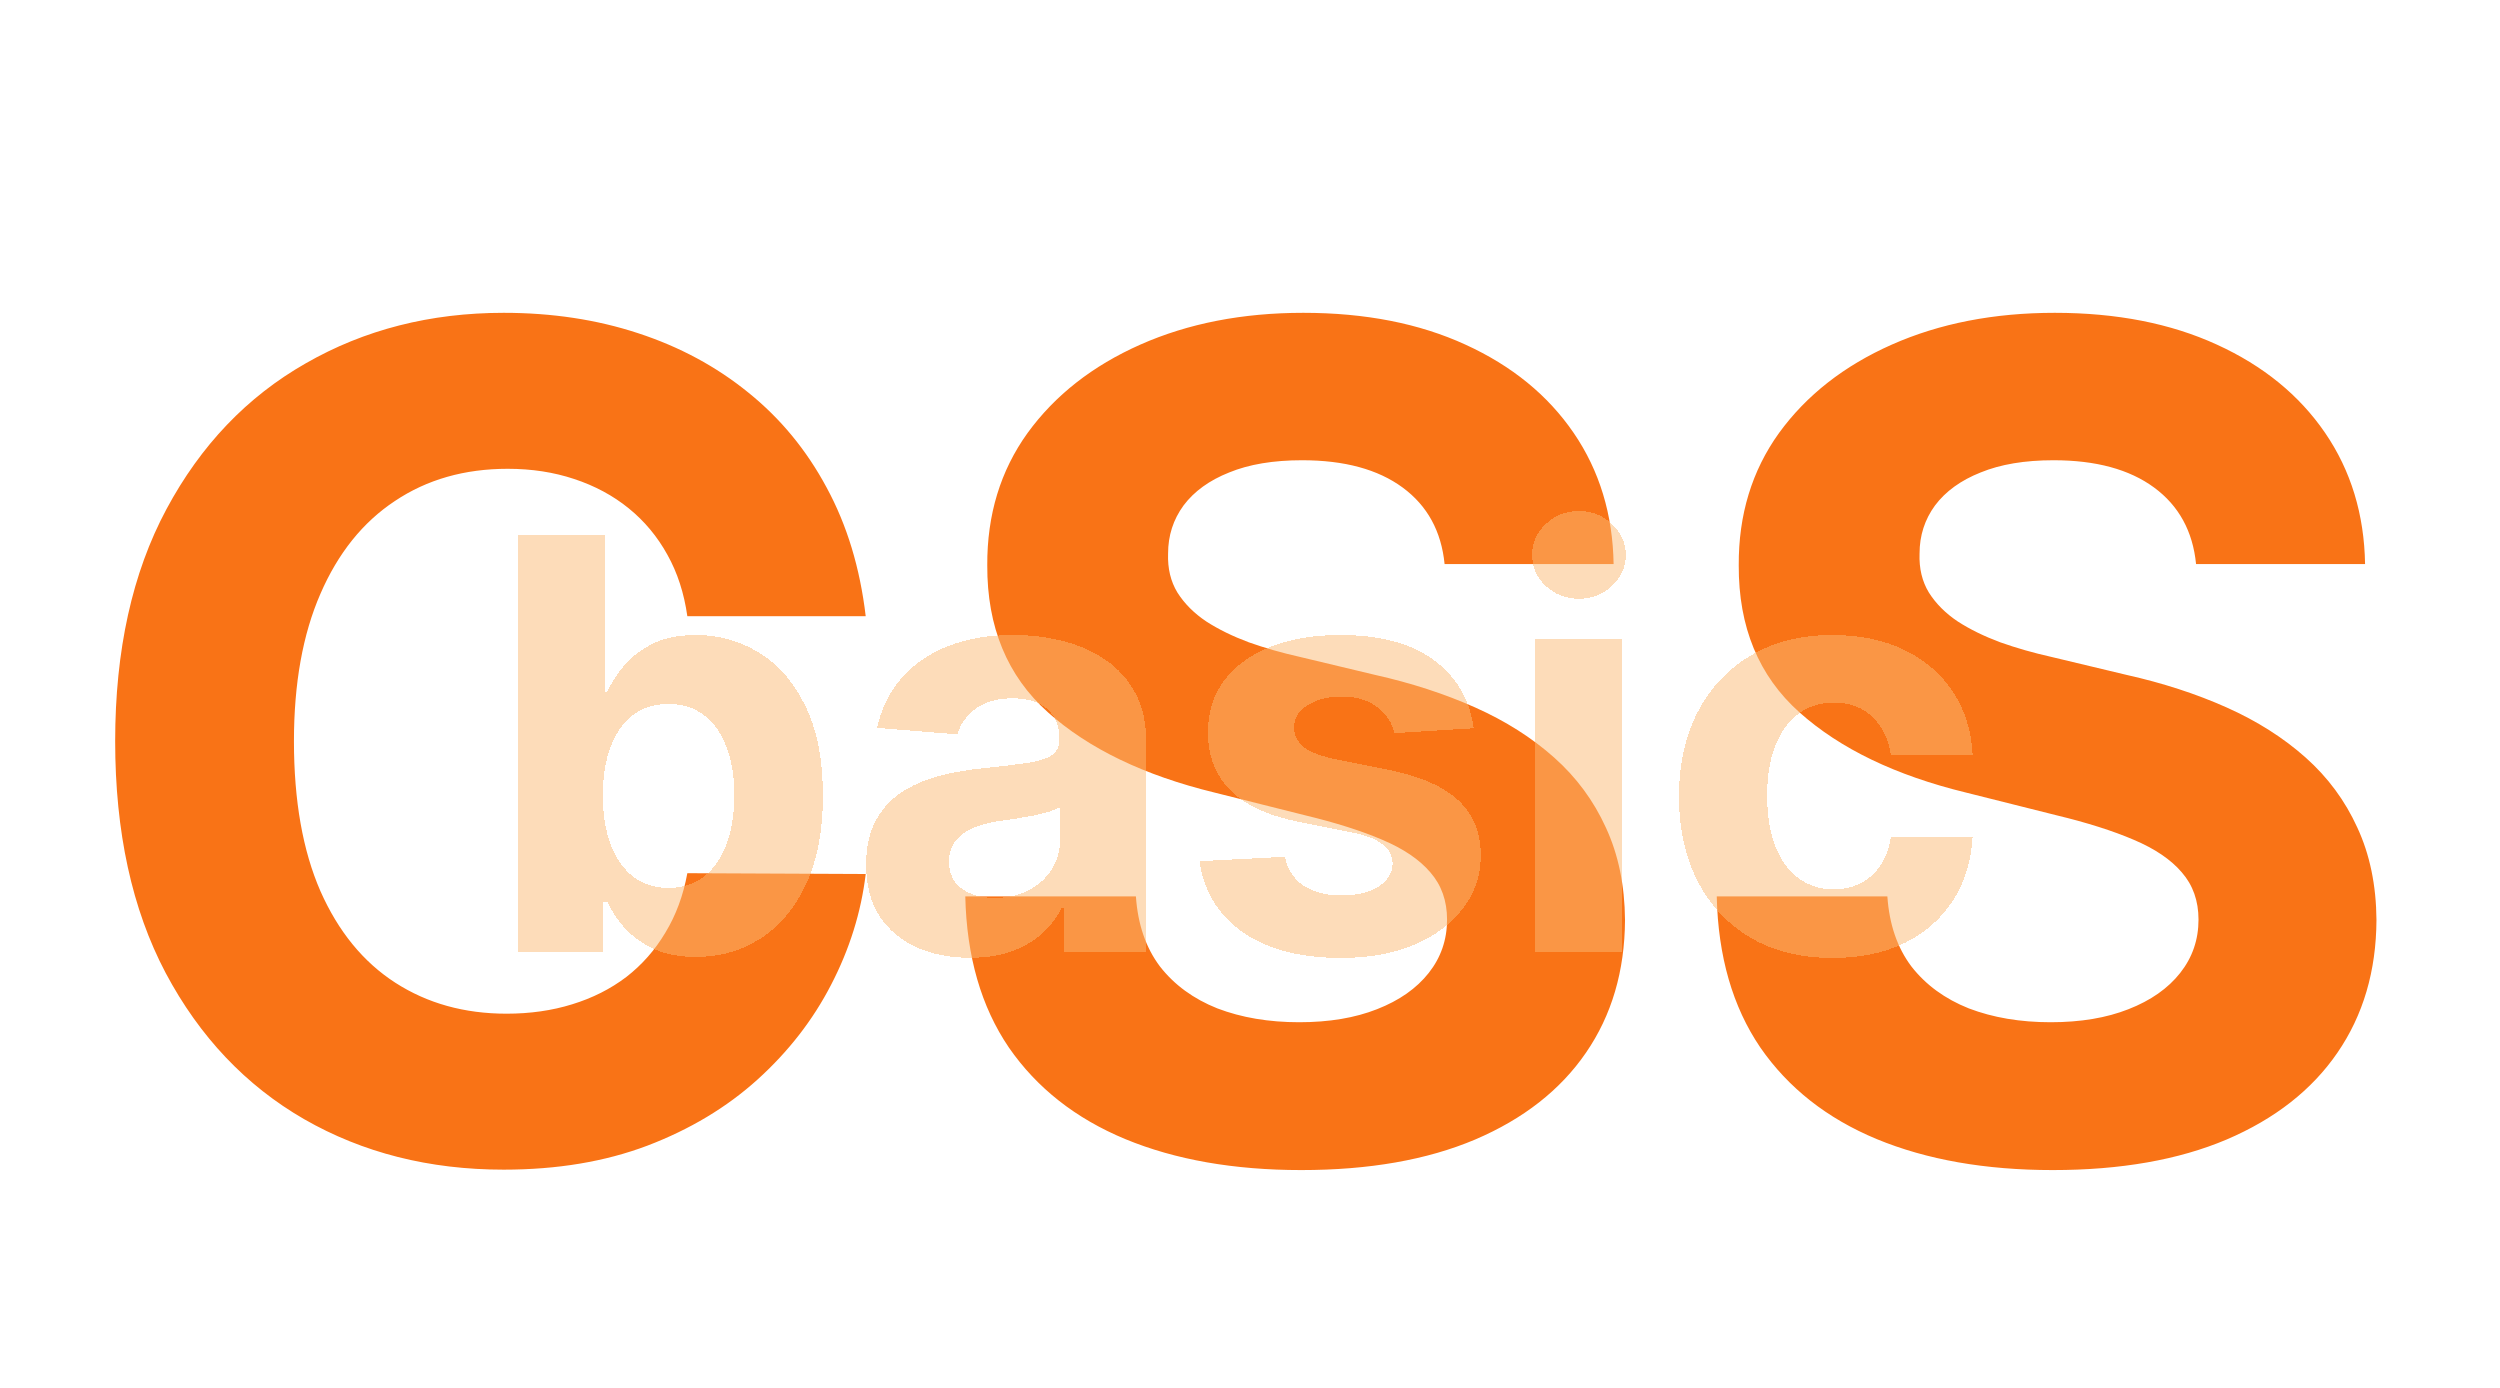 <svg width="218" height="121" viewBox="0 0 218 121" fill="none" xmlns="http://www.w3.org/2000/svg">
<g filter="url(#filter0_d_1_4)">
<path d="M75.49 49.734H59.936C59.652 47.722 59.072 45.935 58.196 44.372C57.32 42.786 56.196 41.437 54.822 40.324C53.449 39.211 51.863 38.359 50.064 37.767C48.288 37.175 46.359 36.879 44.276 36.879C40.511 36.879 37.233 37.814 34.439 39.685C31.645 41.531 29.479 44.23 27.94 47.781C26.401 51.309 25.632 55.594 25.632 60.636C25.632 65.821 26.401 70.177 27.94 73.704C29.503 77.232 31.681 79.895 34.474 81.695C37.268 83.494 40.499 84.394 44.169 84.394C46.229 84.394 48.135 84.121 49.886 83.577C51.662 83.032 53.236 82.239 54.609 81.197C55.983 80.132 57.119 78.842 58.019 77.327C58.942 75.812 59.581 74.083 59.936 72.142L75.49 72.213C75.088 75.551 74.081 78.771 72.472 81.872C70.885 84.95 68.743 87.708 66.044 90.146C63.369 92.561 60.173 94.479 56.456 95.899C52.763 97.296 48.584 97.994 43.92 97.994C37.434 97.994 31.634 96.526 26.52 93.591C21.43 90.655 17.405 86.406 14.446 80.842C11.51 75.279 10.043 68.544 10.043 60.636C10.043 52.706 11.534 45.958 14.517 40.395C17.5 34.831 21.548 30.594 26.662 27.682C31.776 24.746 37.528 23.278 43.92 23.278C48.135 23.278 52.041 23.87 55.639 25.054C59.261 26.238 62.469 27.966 65.263 30.239C68.056 32.488 70.329 35.246 72.081 38.513C73.856 41.78 74.993 45.52 75.49 49.734ZM125.969 45.189C125.685 42.324 124.466 40.099 122.312 38.513C120.157 36.927 117.234 36.133 113.54 36.133C111.031 36.133 108.912 36.489 107.184 37.199C105.456 37.885 104.13 38.844 103.207 40.075C102.307 41.306 101.857 42.703 101.857 44.266C101.81 45.568 102.082 46.704 102.674 47.675C103.29 48.645 104.13 49.486 105.195 50.196C106.261 50.883 107.492 51.486 108.888 52.007C110.285 52.504 111.777 52.93 113.363 53.285L119.897 54.848C123.069 55.558 125.981 56.505 128.633 57.689C131.284 58.873 133.581 60.329 135.522 62.057C137.463 63.785 138.967 65.821 140.032 68.165C141.121 70.508 141.677 73.195 141.701 76.226C141.677 80.677 140.541 84.535 138.292 87.803C136.067 91.046 132.847 93.567 128.633 95.367C124.442 97.142 119.388 98.03 113.469 98.03C107.598 98.03 102.485 97.13 98.129 95.331C93.796 93.532 90.411 90.868 87.972 87.341C85.558 83.79 84.291 79.398 84.173 74.166H99.052C99.218 76.605 99.916 78.641 101.147 80.274C102.402 81.884 104.071 83.103 106.154 83.932C108.261 84.737 110.64 85.139 113.292 85.139C115.896 85.139 118.157 84.76 120.075 84.003C122.016 83.245 123.519 82.192 124.585 80.842C125.65 79.493 126.183 77.942 126.183 76.19C126.183 74.557 125.697 73.184 124.727 72.071C123.78 70.958 122.383 70.011 120.536 69.23C118.713 68.449 116.476 67.739 113.825 67.099L105.906 65.111C99.774 63.619 94.933 61.287 91.381 58.115C87.83 54.943 86.067 50.669 86.09 45.295C86.067 40.892 87.238 37.045 89.606 33.754C91.997 30.463 95.276 27.895 99.442 26.048C103.609 24.202 108.344 23.278 113.647 23.278C119.045 23.278 123.756 24.202 127.781 26.048C131.829 27.895 134.978 30.463 137.227 33.754C139.476 37.045 140.636 40.856 140.707 45.189H125.969ZM191.497 45.189C191.213 42.324 189.993 40.099 187.839 38.513C185.685 36.927 182.761 36.133 179.068 36.133C176.558 36.133 174.44 36.489 172.711 37.199C170.983 37.885 169.657 38.844 168.734 40.075C167.834 41.306 167.385 42.703 167.385 44.266C167.337 45.568 167.609 46.704 168.201 47.675C168.817 48.645 169.657 49.486 170.723 50.196C171.788 50.883 173.019 51.486 174.416 52.007C175.813 52.504 177.304 52.93 178.89 53.285L185.424 54.848C188.597 55.558 191.509 56.505 194.16 57.689C196.812 58.873 199.108 60.329 201.049 62.057C202.991 63.785 204.494 65.821 205.559 68.165C206.648 70.508 207.205 73.195 207.228 76.226C207.205 80.677 206.068 84.535 203.819 87.803C201.594 91.046 198.374 93.567 194.16 95.367C189.97 97.142 184.915 98.03 178.997 98.03C173.126 98.03 168.012 97.13 163.656 95.331C159.324 93.532 155.938 90.868 153.5 87.341C151.085 83.79 149.818 79.398 149.7 74.166H164.579C164.745 76.605 165.443 78.641 166.674 80.274C167.929 81.884 169.598 83.103 171.681 83.932C173.788 84.737 176.168 85.139 178.819 85.139C181.423 85.139 183.684 84.76 185.602 84.003C187.543 83.245 189.047 82.192 190.112 80.842C191.177 79.493 191.71 77.942 191.71 76.19C191.71 74.557 191.225 73.184 190.254 72.071C189.307 70.958 187.91 70.011 186.064 69.23C184.241 68.449 182.003 67.739 179.352 67.099L171.433 65.111C165.301 63.619 160.46 61.287 156.909 58.115C153.358 54.943 151.594 50.669 151.618 45.295C151.594 40.892 152.766 37.045 155.133 33.754C157.524 30.463 160.803 27.895 164.97 26.048C169.136 24.202 173.871 23.278 179.174 23.278C184.572 23.278 189.283 24.202 193.308 26.048C197.356 27.895 200.505 30.463 202.754 33.754C205.003 37.045 206.163 40.856 206.234 45.189H191.497Z" fill="#F97316"/>
</g>
<g filter="url(#filter1_d_1_4)">
<path d="M45.16 79V42.636H52.724V56.308H52.955C53.287 55.574 53.766 54.829 54.394 54.071C55.033 53.302 55.861 52.662 56.879 52.153C57.909 51.633 59.188 51.372 60.715 51.372C62.703 51.372 64.538 51.893 66.219 52.935C67.9 53.965 69.243 55.521 70.249 57.604C71.255 59.676 71.758 62.274 71.758 65.399C71.758 68.441 71.267 71.01 70.285 73.105C69.314 75.188 67.988 76.769 66.308 77.846C64.638 78.911 62.768 79.444 60.697 79.444C59.229 79.444 57.98 79.201 56.95 78.716C55.932 78.231 55.098 77.621 54.447 76.887C53.796 76.141 53.298 75.39 52.955 74.632H52.618V79H45.16ZM52.565 65.364C52.565 66.985 52.789 68.4 53.239 69.607C53.689 70.815 54.34 71.756 55.193 72.43C56.045 73.093 57.081 73.425 58.3 73.425C59.531 73.425 60.572 73.087 61.425 72.413C62.277 71.726 62.922 70.779 63.36 69.572C63.81 68.353 64.035 66.95 64.035 65.364C64.035 63.789 63.816 62.404 63.378 61.209C62.94 60.013 62.295 59.078 61.443 58.403C60.59 57.729 59.543 57.391 58.3 57.391C57.069 57.391 56.027 57.717 55.175 58.368C54.334 59.019 53.689 59.942 53.239 61.138C52.789 62.333 52.565 63.742 52.565 65.364ZM84.583 79.515C82.843 79.515 81.292 79.213 79.931 78.609C78.569 77.994 77.492 77.088 76.699 75.893C75.918 74.685 75.527 73.182 75.527 71.383C75.527 69.868 75.805 68.595 76.362 67.565C76.918 66.535 77.676 65.707 78.634 65.079C79.593 64.452 80.682 63.979 81.901 63.659C83.132 63.34 84.423 63.115 85.772 62.984C87.358 62.819 88.637 62.665 89.607 62.523C90.578 62.369 91.282 62.144 91.72 61.848C92.158 61.552 92.377 61.114 92.377 60.534V60.428C92.377 59.303 92.022 58.433 91.312 57.818C90.614 57.202 89.619 56.894 88.329 56.894C86.968 56.894 85.885 57.196 85.08 57.8C84.275 58.392 83.742 59.137 83.482 60.037L76.486 59.469C76.841 57.812 77.54 56.379 78.581 55.172C79.623 53.953 80.966 53.017 82.612 52.367C84.269 51.704 86.186 51.372 88.365 51.372C89.88 51.372 91.33 51.55 92.715 51.905C94.111 52.26 95.348 52.81 96.426 53.556C97.515 54.302 98.373 55.261 99 56.432C99.627 57.593 99.941 58.983 99.941 60.605V79H92.768V75.218H92.555C92.117 76.07 91.531 76.822 90.797 77.473C90.063 78.112 89.181 78.615 88.151 78.982C87.122 79.337 85.932 79.515 84.583 79.515ZM86.749 74.295C87.861 74.295 88.844 74.076 89.696 73.638C90.549 73.188 91.217 72.584 91.703 71.827C92.188 71.069 92.431 70.211 92.431 69.252V66.358C92.194 66.512 91.868 66.654 91.454 66.784C91.052 66.903 90.596 67.015 90.087 67.121C89.578 67.216 89.069 67.305 88.56 67.388C88.051 67.459 87.589 67.524 87.175 67.583C86.287 67.713 85.512 67.921 84.849 68.204C84.186 68.489 83.671 68.873 83.304 69.359C82.937 69.832 82.754 70.424 82.754 71.134C82.754 72.164 83.127 72.951 83.872 73.496C84.63 74.028 85.589 74.295 86.749 74.295ZM128.501 59.504L121.577 59.93C121.458 59.339 121.204 58.806 120.813 58.332C120.422 57.847 119.907 57.462 119.268 57.178C118.641 56.882 117.889 56.734 117.013 56.734C115.841 56.734 114.853 56.983 114.048 57.48C113.243 57.965 112.841 58.617 112.841 59.433C112.841 60.084 113.101 60.635 113.622 61.084C114.143 61.534 115.037 61.895 116.303 62.168L121.239 63.162C123.891 63.706 125.867 64.582 127.17 65.79C128.472 66.997 129.123 68.583 129.123 70.548C129.123 72.336 128.596 73.904 127.542 75.254C126.501 76.603 125.068 77.656 123.246 78.414C121.434 79.16 119.345 79.533 116.978 79.533C113.367 79.533 110.491 78.781 108.349 77.278C106.218 75.763 104.969 73.703 104.602 71.099L112.042 70.708C112.267 71.809 112.811 72.649 113.675 73.229C114.539 73.798 115.646 74.082 116.996 74.082C118.321 74.082 119.387 73.827 120.192 73.318C121.008 72.797 121.423 72.129 121.434 71.312C121.423 70.625 121.133 70.063 120.564 69.625C119.996 69.175 119.12 68.832 117.937 68.595L113.214 67.654C110.55 67.121 108.568 66.198 107.265 64.884C105.975 63.57 105.33 61.895 105.33 59.859C105.33 58.108 105.804 56.598 106.751 55.332C107.709 54.065 109.053 53.089 110.781 52.402C112.521 51.715 114.557 51.372 116.889 51.372C120.334 51.372 123.044 52.1 125.021 53.556C127.01 55.012 128.17 56.995 128.501 59.504ZM133.886 79V51.727H141.45V79H133.886ZM137.685 48.212C136.561 48.212 135.596 47.839 134.791 47.093C133.998 46.336 133.602 45.43 133.602 44.376C133.602 43.335 133.998 42.441 134.791 41.695C135.596 40.938 136.561 40.559 137.685 40.559C138.81 40.559 139.769 40.938 140.562 41.695C141.367 42.441 141.769 43.335 141.769 44.376C141.769 45.43 141.367 46.336 140.562 47.093C139.769 47.839 138.81 48.212 137.685 48.212ZM159.831 79.533C157.038 79.533 154.635 78.941 152.622 77.757C150.622 76.562 149.083 74.904 148.006 72.785C146.941 70.667 146.408 68.228 146.408 65.47C146.408 62.677 146.946 60.226 148.024 58.119C149.113 56.001 150.657 54.349 152.658 53.166C154.658 51.97 157.038 51.372 159.796 51.372C162.175 51.372 164.258 51.804 166.046 52.668C167.833 53.532 169.248 54.746 170.289 56.308C171.331 57.871 171.905 59.706 172.012 61.812H164.874C164.673 60.451 164.14 59.356 163.276 58.528C162.423 57.687 161.305 57.267 159.92 57.267C158.748 57.267 157.724 57.587 156.848 58.226C155.984 58.853 155.309 59.771 154.824 60.978C154.339 62.185 154.096 63.647 154.096 65.364C154.096 67.104 154.333 68.583 154.806 69.803C155.292 71.022 155.972 71.951 156.848 72.59C157.724 73.229 158.748 73.549 159.92 73.549C160.784 73.549 161.559 73.371 162.246 73.016C162.944 72.661 163.518 72.146 163.968 71.472C164.43 70.785 164.732 69.962 164.874 69.004H172.012C171.893 71.087 171.325 72.922 170.307 74.508C169.301 76.082 167.91 77.313 166.134 78.201C164.359 79.089 162.258 79.533 159.831 79.533Z" fill="#FDBA74" fill-opacity="0.5" shape-rendering="crispEdges"/>
</g>
<defs>
<filter id="filter0_d_1_4" x="0.043" y="17.278" width="217.186" height="94.751" filterUnits="userSpaceOnUse" color-interpolation-filters="sRGB">
<feFlood flood-opacity="0" result="BackgroundImageFix"/>
<feColorMatrix in="SourceAlpha" type="matrix" values="0 0 0 0 0 0 0 0 0 0 0 0 0 0 0 0 0 0 127 0" result="hardAlpha"/>
<feOffset dy="4"/>
<feGaussianBlur stdDeviation="5"/>
<feComposite in2="hardAlpha" operator="out"/>
<feColorMatrix type="matrix" values="0 0 0 0 0.646 0 0 0 0 0.229 0 0 0 0 0.229 0 0 0 0.15 0"/>
<feBlend mode="normal" in2="BackgroundImageFix" result="effect1_dropShadow_1_4"/>
<feBlend mode="normal" in="SourceGraphic" in2="effect1_dropShadow_1_4" result="shape"/>
</filter>
<filter id="filter1_d_1_4" x="35.16" y="34.559" width="146.851" height="58.974" filterUnits="userSpaceOnUse" color-interpolation-filters="sRGB">
<feFlood flood-opacity="0" result="BackgroundImageFix"/>
<feColorMatrix in="SourceAlpha" type="matrix" values="0 0 0 0 0 0 0 0 0 0 0 0 0 0 0 0 0 0 127 0" result="hardAlpha"/>
<feOffset dy="4"/>
<feGaussianBlur stdDeviation="5"/>
<feComposite in2="hardAlpha" operator="out"/>
<feColorMatrix type="matrix" values="0 0 0 0 0 0 0 0 0 0 0 0 0 0 0 0 0 0 0.15 0"/>
<feBlend mode="normal" in2="BackgroundImageFix" result="effect1_dropShadow_1_4"/>
<feBlend mode="normal" in="SourceGraphic" in2="effect1_dropShadow_1_4" result="shape"/>
</filter>
</defs>
</svg>

